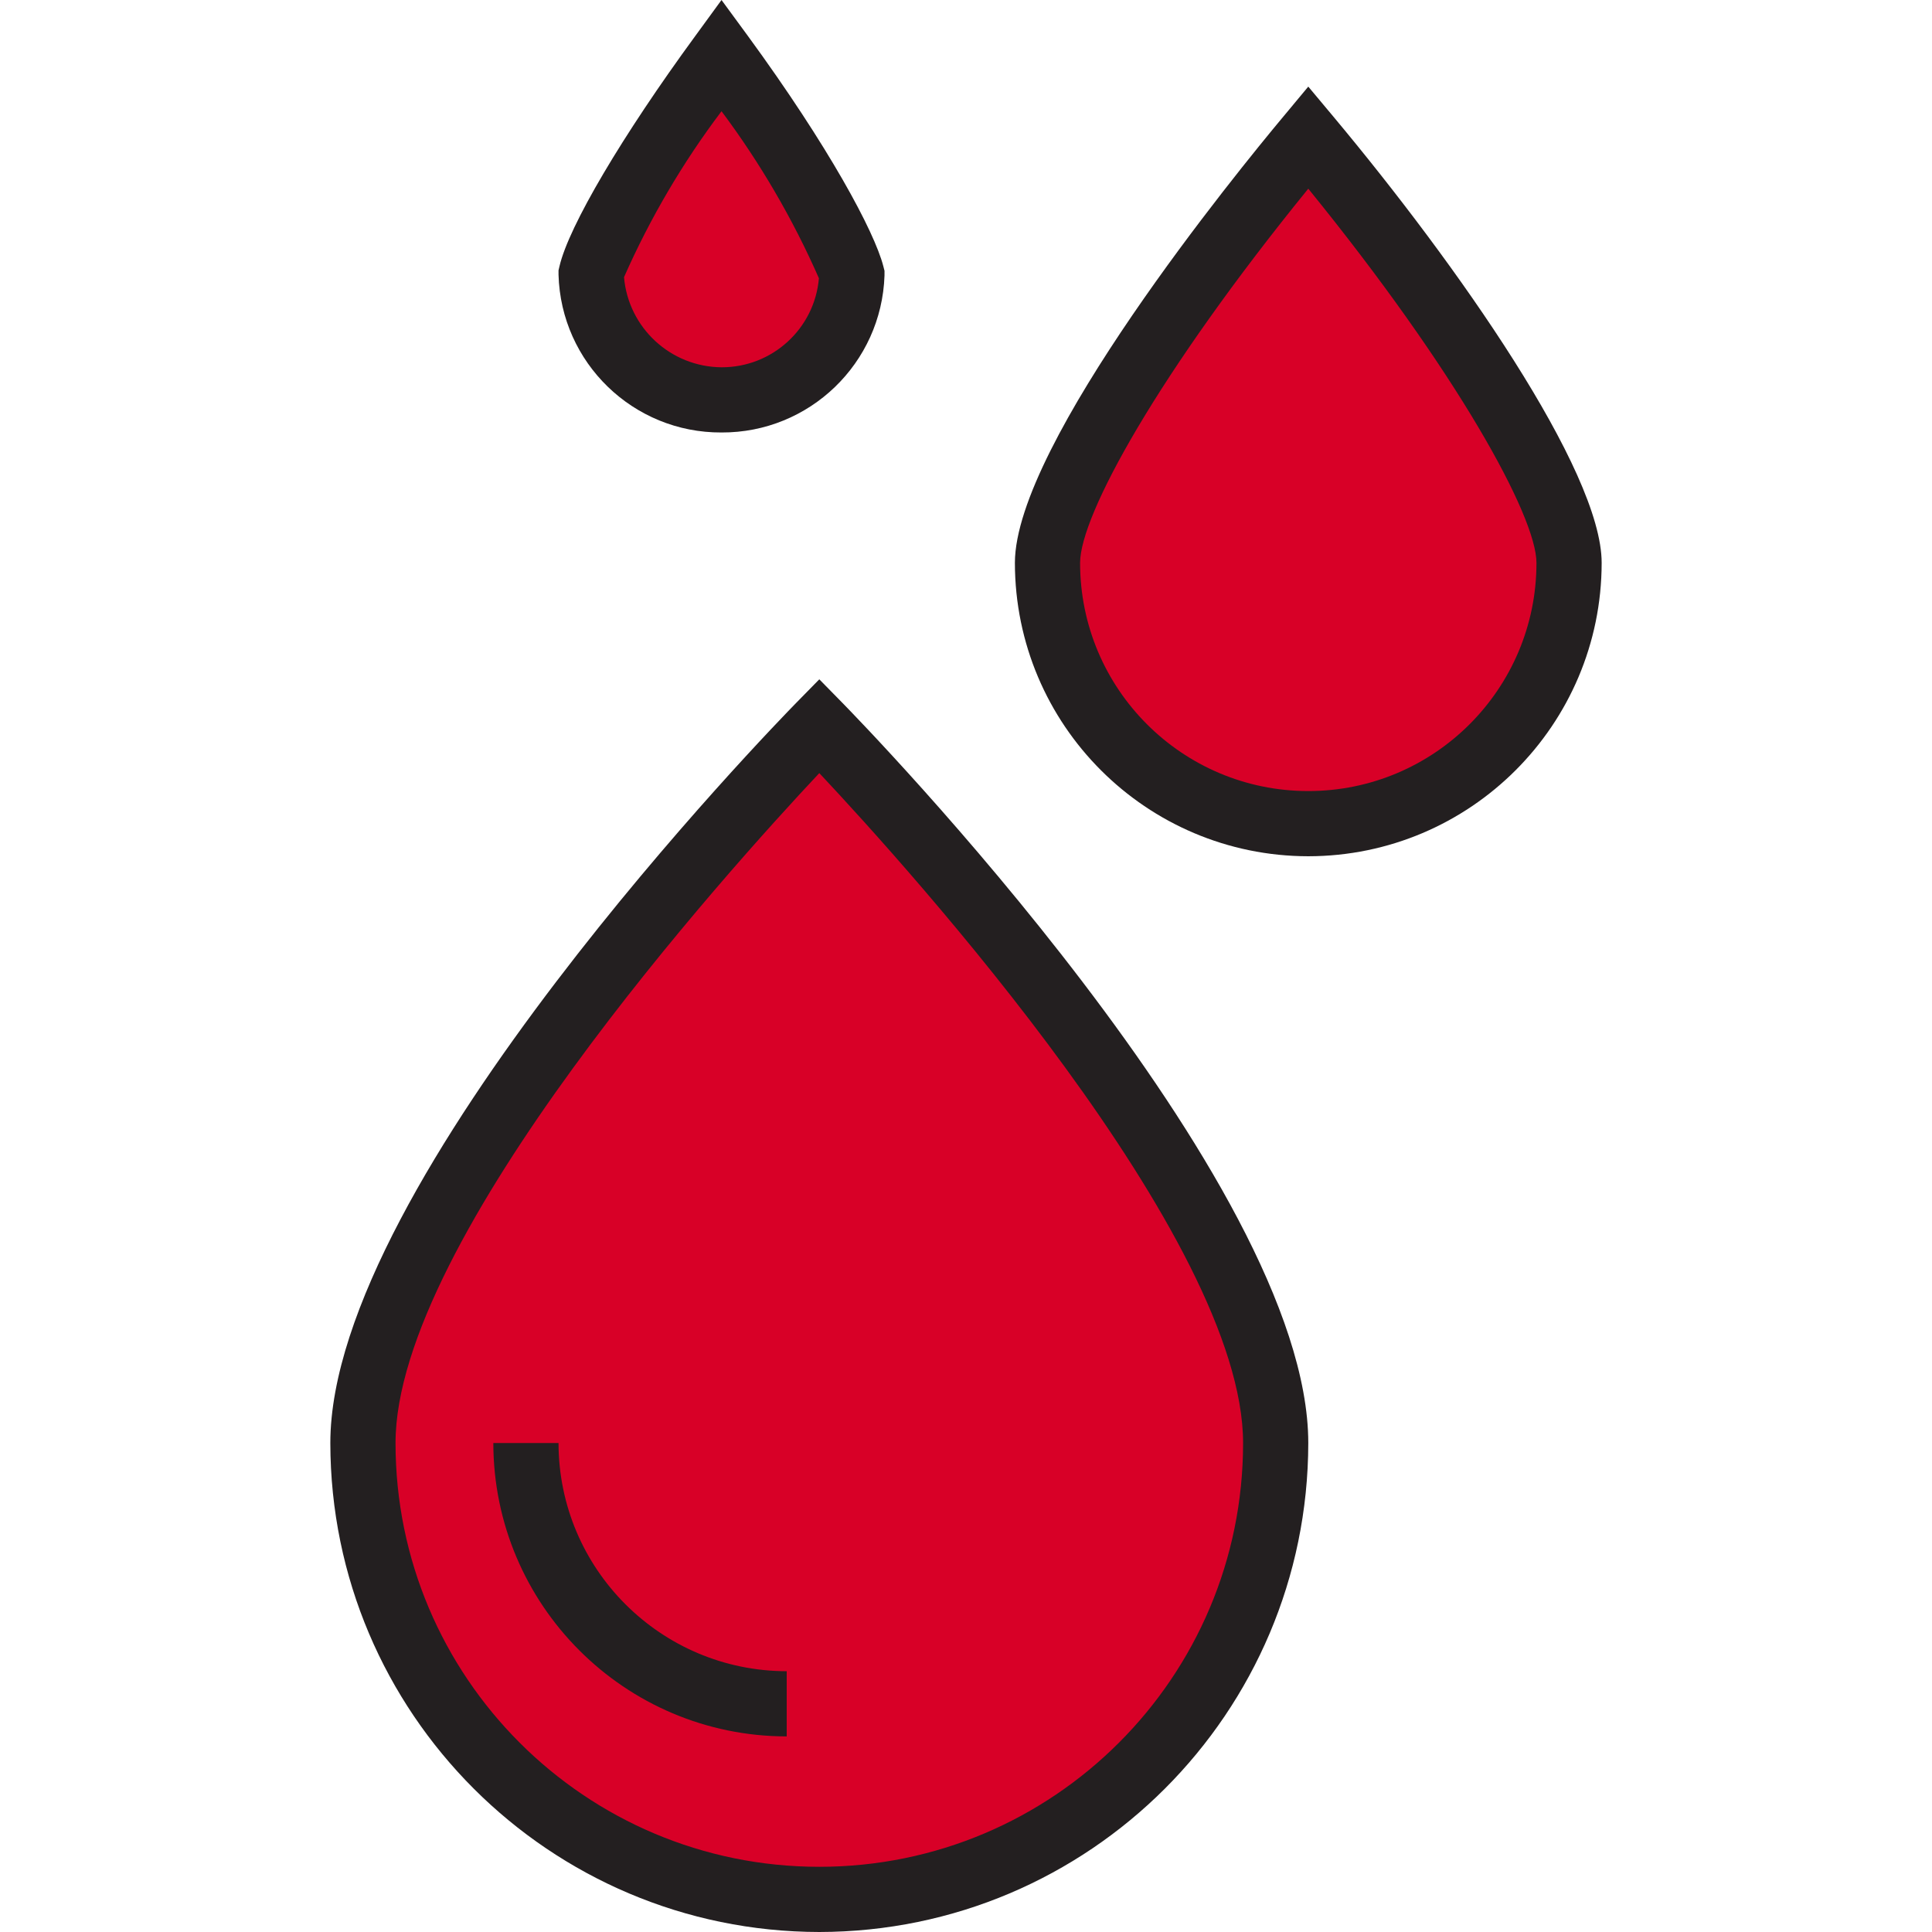 <?xml version="1.0" encoding="iso-8859-1"?>
<!-- Generator: Adobe Illustrator 19.0.0, SVG Export Plug-In . SVG Version: 6.00 Build 0)  -->
<svg version="1.1" id="Capa_1" xmlns="http://www.w3.org/2000/svg" xmlns:xlink="http://www.w3.org/1999/xlink" x="0px" y="0px"
	 viewBox="0 0 474.136 474.136" style="enable-background:new 0 0 474.136 474.136;" xml:space="preserve">
<g>
	<path style="fill:#D80027;" d="M201.068,466.136c61.856,0,112-50.144,112-112c0-61.856-112-176-112-176s-112,114.144-112,176
		C89.068,415.992,139.212,466.136,201.068,466.136z M193.068,418.136c-35.33-0.04-63.96-28.67-64-64
		C129.108,389.466,157.738,418.096,193.068,418.136z"/>
	<path style="fill:#D80027;" d="M385.068,138.136c0-16.936-27.752-61.048-64-104.408c-34.4,41.248-64,86.152-64,104.408
		c0,35.346,28.654,64,64,64S385.068,173.482,385.068,138.136z"/>
	<path style="fill:#D80027;" d="M209.068,67.328c-1.6-6.296-11.248-25.448-32-53.784c-19.544,26.656-30.312,46.4-32,53.6
		c-0.049,17.673,14.239,32.039,31.912,32.088s32.039-14.239,32.088-31.912V67.328z"/>
</g>
<g>
	<path style="fill:#231F20;" d="M201.068,474.136c-66.243-0.075-119.925-53.757-120-120c0-64.392,109.6-176.8,114.288-181.6
		l5.712-5.824l5.712,5.824c4.688,4.8,114.288,117.208,114.288,181.6C320.993,420.379,267.311,474.061,201.068,474.136z
		 M201.068,189.728c-22.536,24-104,114.272-104,164.408c0,57.438,46.562,104,104,104s104-46.562,104-104
		C305.068,303.968,223.604,213.736,201.068,189.728L201.068,189.728z"/>
	<path style="fill:#231F20;" d="M193.068,426.136c-39.746-0.044-71.956-32.254-72-72h16c0.04,30.911,25.089,55.96,56,56V426.136z"/>
	<path style="fill:#231F20;" d="M321.068,210.136c-39.746-0.044-71.956-32.254-72-72c0-29.176,54.88-96.36,65.88-109.528l6.12-7.352
		l6.144,7.344c30.384,36.352,65.856,86.848,65.856,109.536C393.024,177.882,360.814,210.092,321.068,210.136z M321.068,46.304
		c-36.8,45.264-56,80.12-56,91.832c0,30.928,25.072,56,56,56s56-25.072,56-56C377.068,126.672,357.508,91.12,321.068,46.304z"/>
	<path style="fill:#231F20;" d="M177.068,106.136c-21.646,0.108-39.413-17.097-40-38.736v-1.048l0.24-1.024
		c2.296-9.848,15.384-32,33.336-56.52L177.068,0l6.456,8.8c19.928,27.264,31.048,48,33.248,56.504l0.296,1.152v1.168
		C216.346,89.167,198.623,106.23,177.068,106.136z M153.14,68.024c1.077,12.44,11.442,22.018,23.928,22.112
		c12.439,0.046,22.834-9.455,23.904-21.848c-6.384-14.528-14.403-28.281-23.904-40.992C167.549,39.904,159.52,53.571,153.14,68.024z
		"/>
</g>
<g>
</g>
<g>
</g>
<g>
</g>
<g>
</g>
<g>
</g>
<g>
</g>
<g>
</g>
<g>
</g>
<g>
</g>
<g>
</g>
<g>
</g>
<g>
</g>
<g>
</g>
<g>
</g>
<g>
</g>
</svg>
